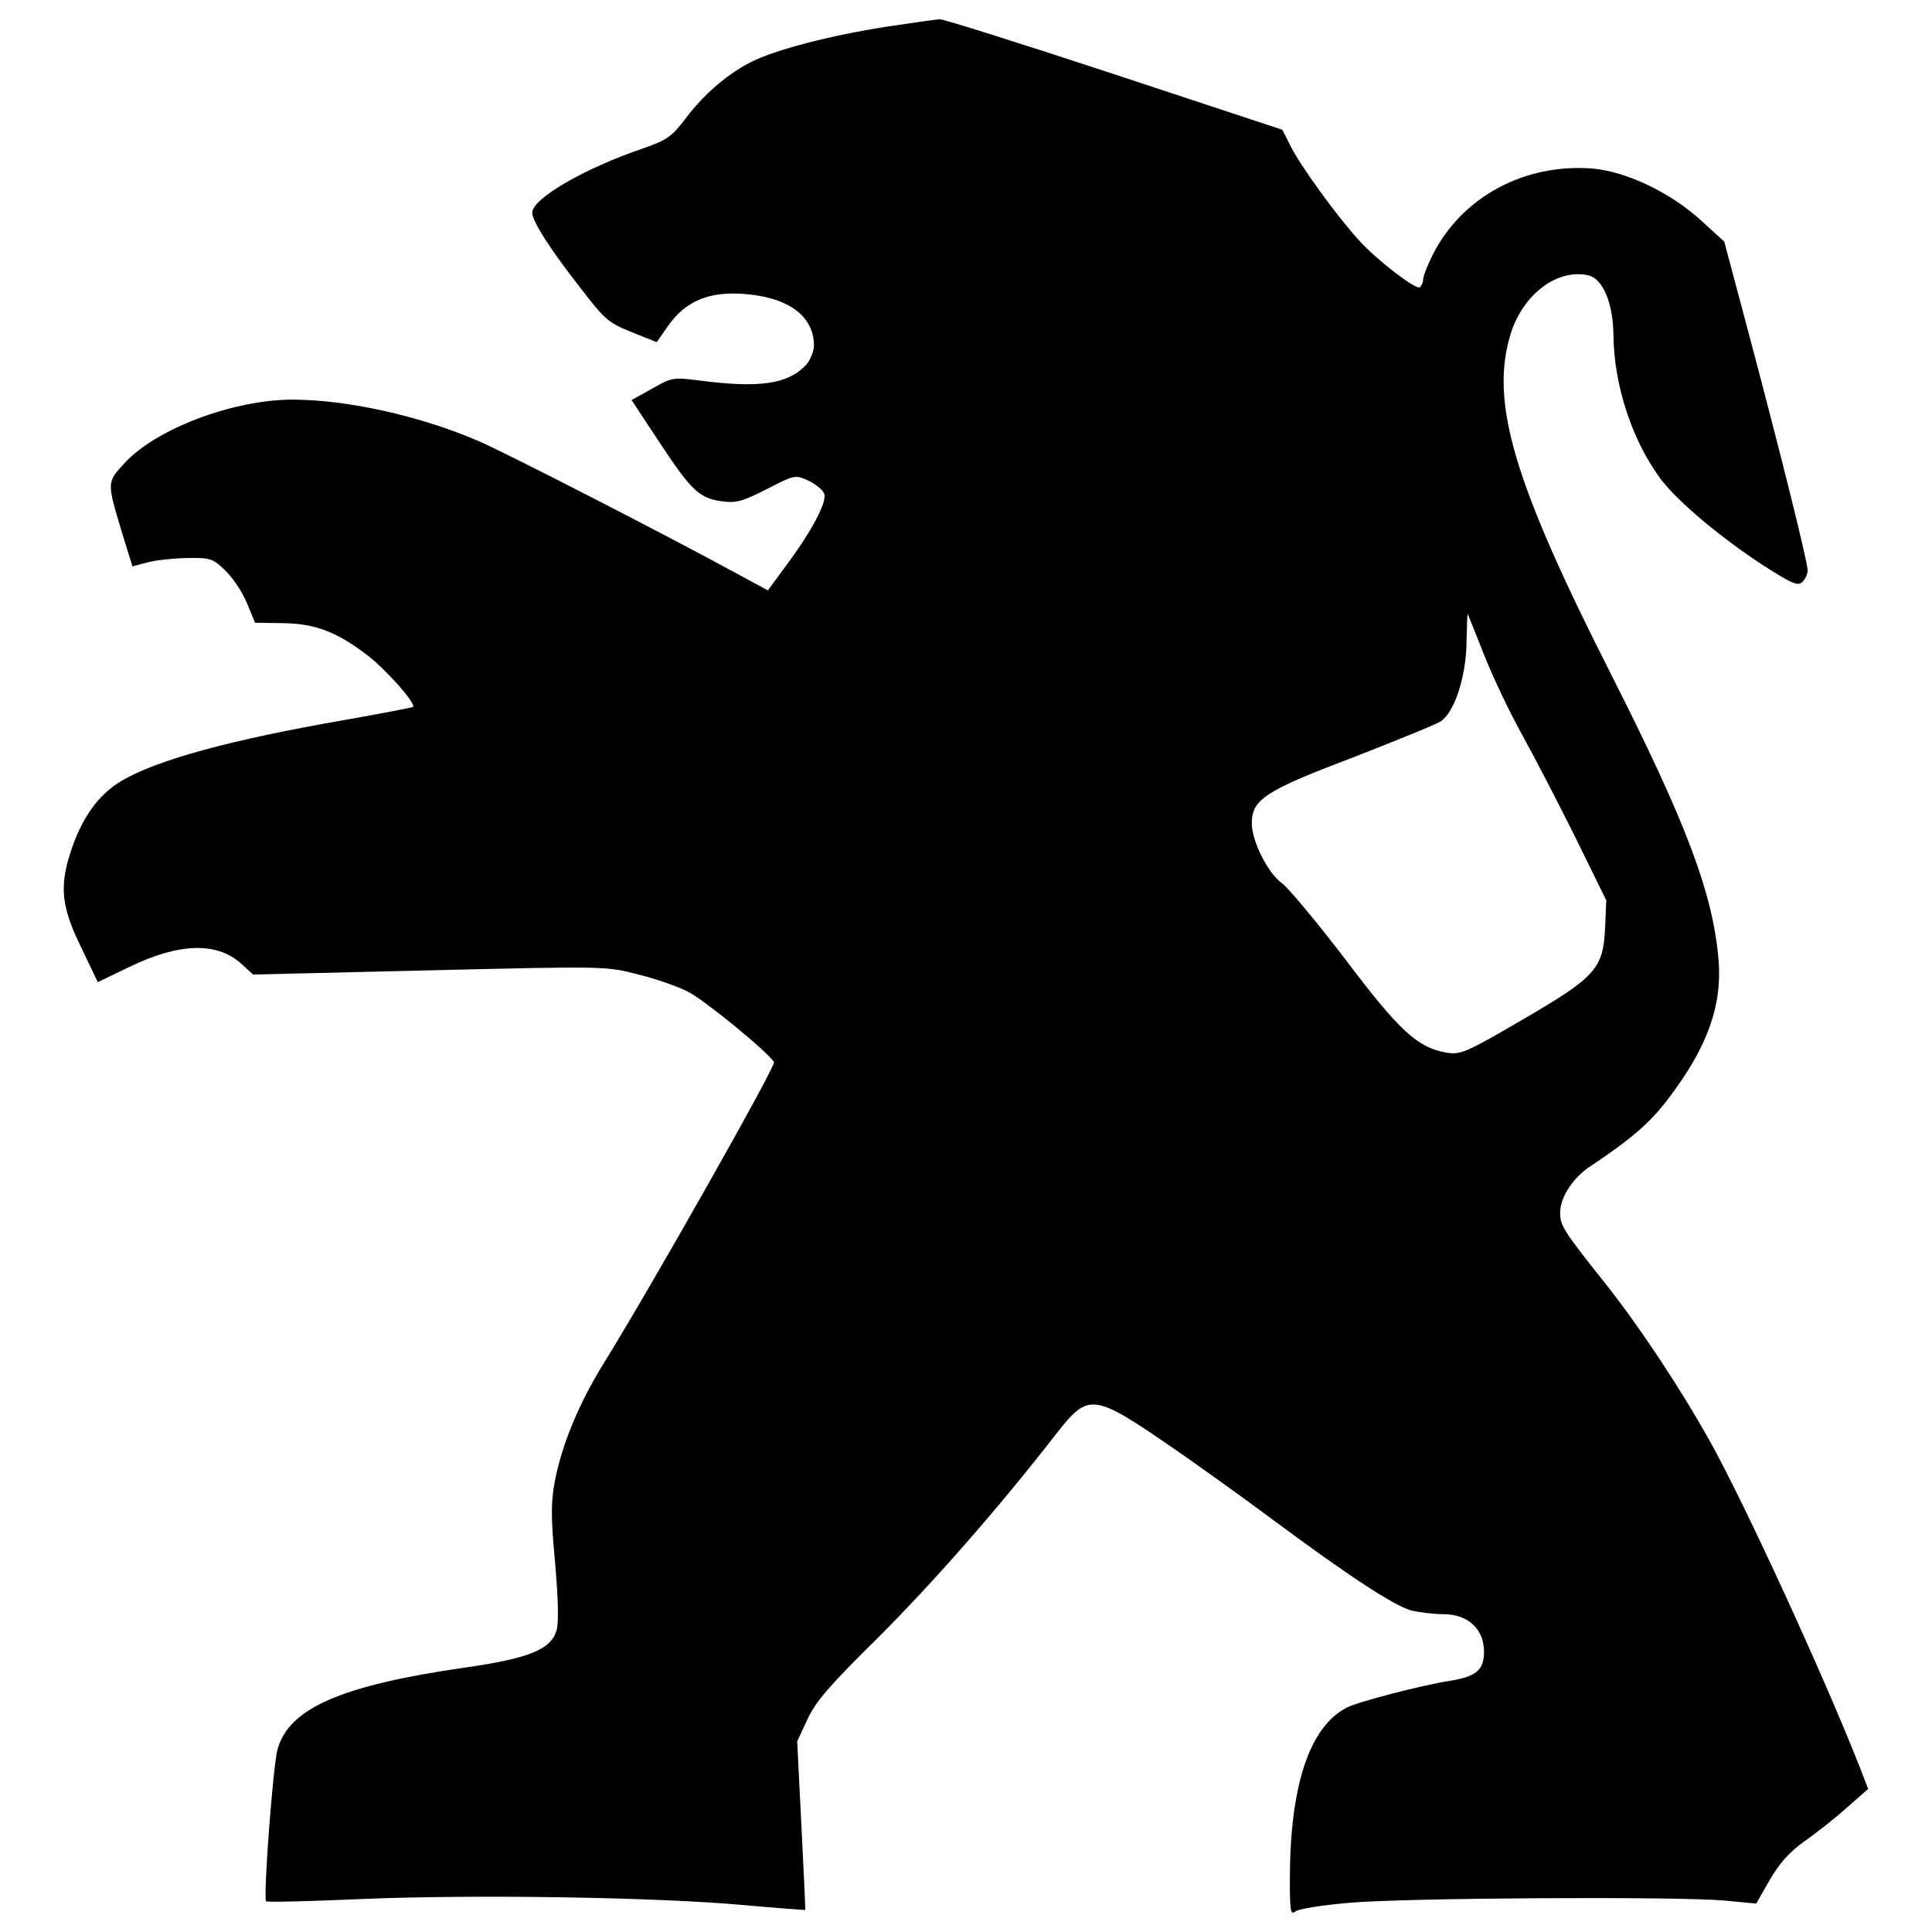 <?xml version="1.0" encoding="utf-8"?>
<!-- Svg Vector Icons : http://www.onlinewebfonts.com/icon -->
<!DOCTYPE svg PUBLIC "-//W3C//DTD SVG 1.1//EN" "http://www.w3.org/Graphics/SVG/1.1/DTD/svg11.dtd">
<svg version="1.1" xmlns="http://www.w3.org/2000/svg" xmlns:xlink="http://www.w3.org/1999/xlink" x="0px" y="0px" viewBox="0 0 1000 1000" enable-background="new 0 0 1000 1000" xml:space="preserve">
<g><g transform="translate(0,511) scale(0.1,-0.1)"><path d="M4593.4,4972.5c-293.6-45.3-583.3-120.2-709.4-185.2c-122.2-63.1-246.3-169.5-338.9-295.6c-67-86.7-92.6-106.4-210.9-147.8c-309.4-104.5-579.4-262.1-579.4-335c0-43.4,92.6-189.2,250.3-390.2c134-173.4,141.9-179.3,295.6-240.4l98.5-39.4l59.1,84.7c88.7,126.1,206.9,177.4,386.2,165.5c234.5-15.8,368.5-114.3,368.5-268c0-29.6-19.7-76.9-41.4-100.5c-92.6-98.5-240.4-120.2-545.9-80.8c-139.9,17.7-147.8,17.7-250.3-41.4l-106.4-59.1l145.8-220.7c163.6-248.3,204.9-287.7,323.2-303.5c72.9-9.9,106.4,0,230.6,63.1c145.8,74.9,147.8,74.9,216.8,43.4c37.4-17.7,72.9-47.3,80.8-67c15.8-41.4-63.1-191.1-193.1-366.5l-98.5-134l-141.9,76.9c-378.4,206.9-1194.2,624.7-1349.9,693.7c-303.5,132-685.8,216.8-969.6,216.8c-303.5,0-703.5-149.8-867.1-327.1c-94.6-102.5-94.6-96.6-9.9-376.4l49.3-159.6l74.9,19.7c39.4,11.8,132,21.7,205,23.6c124.2,2,136-2,201-65c39.4-37.4,88.7-112.3,112.3-169.5l41.4-100.5l141.9-2c169.5-2,281.8-45.3,441.4-167.5c98.5-76.9,250.3-248.3,234.5-266c-3.9-3.9-161.6-33.5-348.8-67c-603-104.4-979.4-208.9-1162.7-317.3c-120.2-72.9-204.9-193.1-262.1-370.5c-57.2-177.4-45.3-283.8,55.2-488.7l86.7-181.3l163.6,78.8c256.2,124.2,449.3,130.1,575.4,19.7l65-59.1l914.4,21.7c908.5,21.7,916.3,21.7,1079.9-21.7C3395.3,44,3511.5,2.6,3560.8-23c80.8-39.4,413.8-311.4,445.4-364.6c11.8-17.7-634.6-1160.7-878.9-1554.8c-130.1-208.9-220.7-427.6-256.2-618.8c-19.7-104.4-19.7-187.2,2-415.8c15.8-185.2,19.7-309.4,7.9-350.8c-27.6-98.5-139.9-145.8-471-193.1c-644.4-92.6-914.4-210.9-973.5-423.7c-23.7-84.7-74.9-770.5-59.1-786.3c5.9-5.9,230.6,0,500.5,11.8c571.5,23.7,1515.4,9.9,1970.6-31.5c173.4-15.8,317.3-25.6,319.2-25.6c2,2-7.9,199-19.7,437.5l-21.7,435.5l53.2,114.3c41.4,90.6,114.3,175.4,364.6,421.7c283.8,283.8,618.8,664.1,920.3,1052.3c169.5,216.8,191.2,214.8,591.2-59.1c118.2-80.8,354.7-250.3,522.2-374.4c392.2-291.7,634.5-451.3,725.2-476.9c39.4-9.9,116.3-19.7,167.5-19.7c128.1,0,210.8-76.9,210.8-195.1c0-94.6-41.4-128.1-177.3-149.8c-139.9-21.7-474.9-108.4-532.1-137.9c-195.1-100.5-295.6-405.9-295.6-892.7c0-159.6,3.9-183.3,27.6-163.6c15.8,13.8,141.9,33.5,281.8,45.3c283.8,25.6,1681,33.5,1937.1,11.8l167.5-15.8l70.9,124.2c49.2,84.7,102.5,143.9,177.3,197.1c59.1,41.4,157.7,118.2,218.8,173.4l112.3,98.5l-39.4,102.5c-191.2,486.8-603,1381.4-780.4,1698.7c-157.6,281.8-370.5,601-539.9,813.9c-218.8,275.9-234.5,299.5-234.5,368.5c0,78.8,67,181.3,157.7,240.4c206.9,137.9,307.4,222.7,402,348.8c203,266,279.8,482.8,260.1,719.3c-29.6,344.9-165.5,705.5-557.7,1480c-504.5,995.2-626.7,1407-518.3,1759.8c65,206.9,244.4,340.9,405.9,301.5c72.9-19.7,124.2-145.8,126.1-307.4c2-262.1,98.5-551.8,248.3-750.8c90.6-116.3,303.5-295.6,526.2-441.4c141.9-90.7,177.4-108.4,201-88.7c15.8,13.8,29.6,41.4,29.6,63.1c0,43.3-145.8,628.6-313.3,1257.3l-118.2,443.4l-114.3,104.4c-159.6,147.8-390.2,258.2-567.5,273.9c-350.8,27.6-674-145.8-825.7-443.4c-27.6-55.2-51.2-114.3-51.2-130.1c0-15.8-7.9-33.5-17.7-41.4c-21.7-11.8-220.7,139.9-313.3,242.4c-112.3,122.2-299.5,380.3-350.8,480.8l-47.3,92.6l-871,287.7c-478.9,157.7-884.8,285.7-900.6,283.8C4847.6,5010,4725.5,4992.2,4593.4,4972.5z M7681.4,1721c45.3-114.3,134-301.5,199-417.8c65-118.2,189.2-356.7,275.9-532.1L8314,449.9l-5.9-139.9c-9.8-214.8-47.3-256.2-429.6-478.9c-293.6-171.4-319.2-181.3-392.2-169.5c-147.8,25.6-242.4,110.4-524.2,484.8c-147.8,193.1-295.6,370.5-329.1,394.1c-70.9,51.2-153.7,216.8-153.7,307.4c0,124.1,69,169.5,522.2,340.9c226.6,88.7,431.6,171.5,455.2,187.2c71,45.3,132,232.5,134,407.9c2,82.8,3.9,149.8,5.9,147.8C7598.7,1929.9,7636.1,1835.3,7681.4,1721z"/></g></g>
</svg>